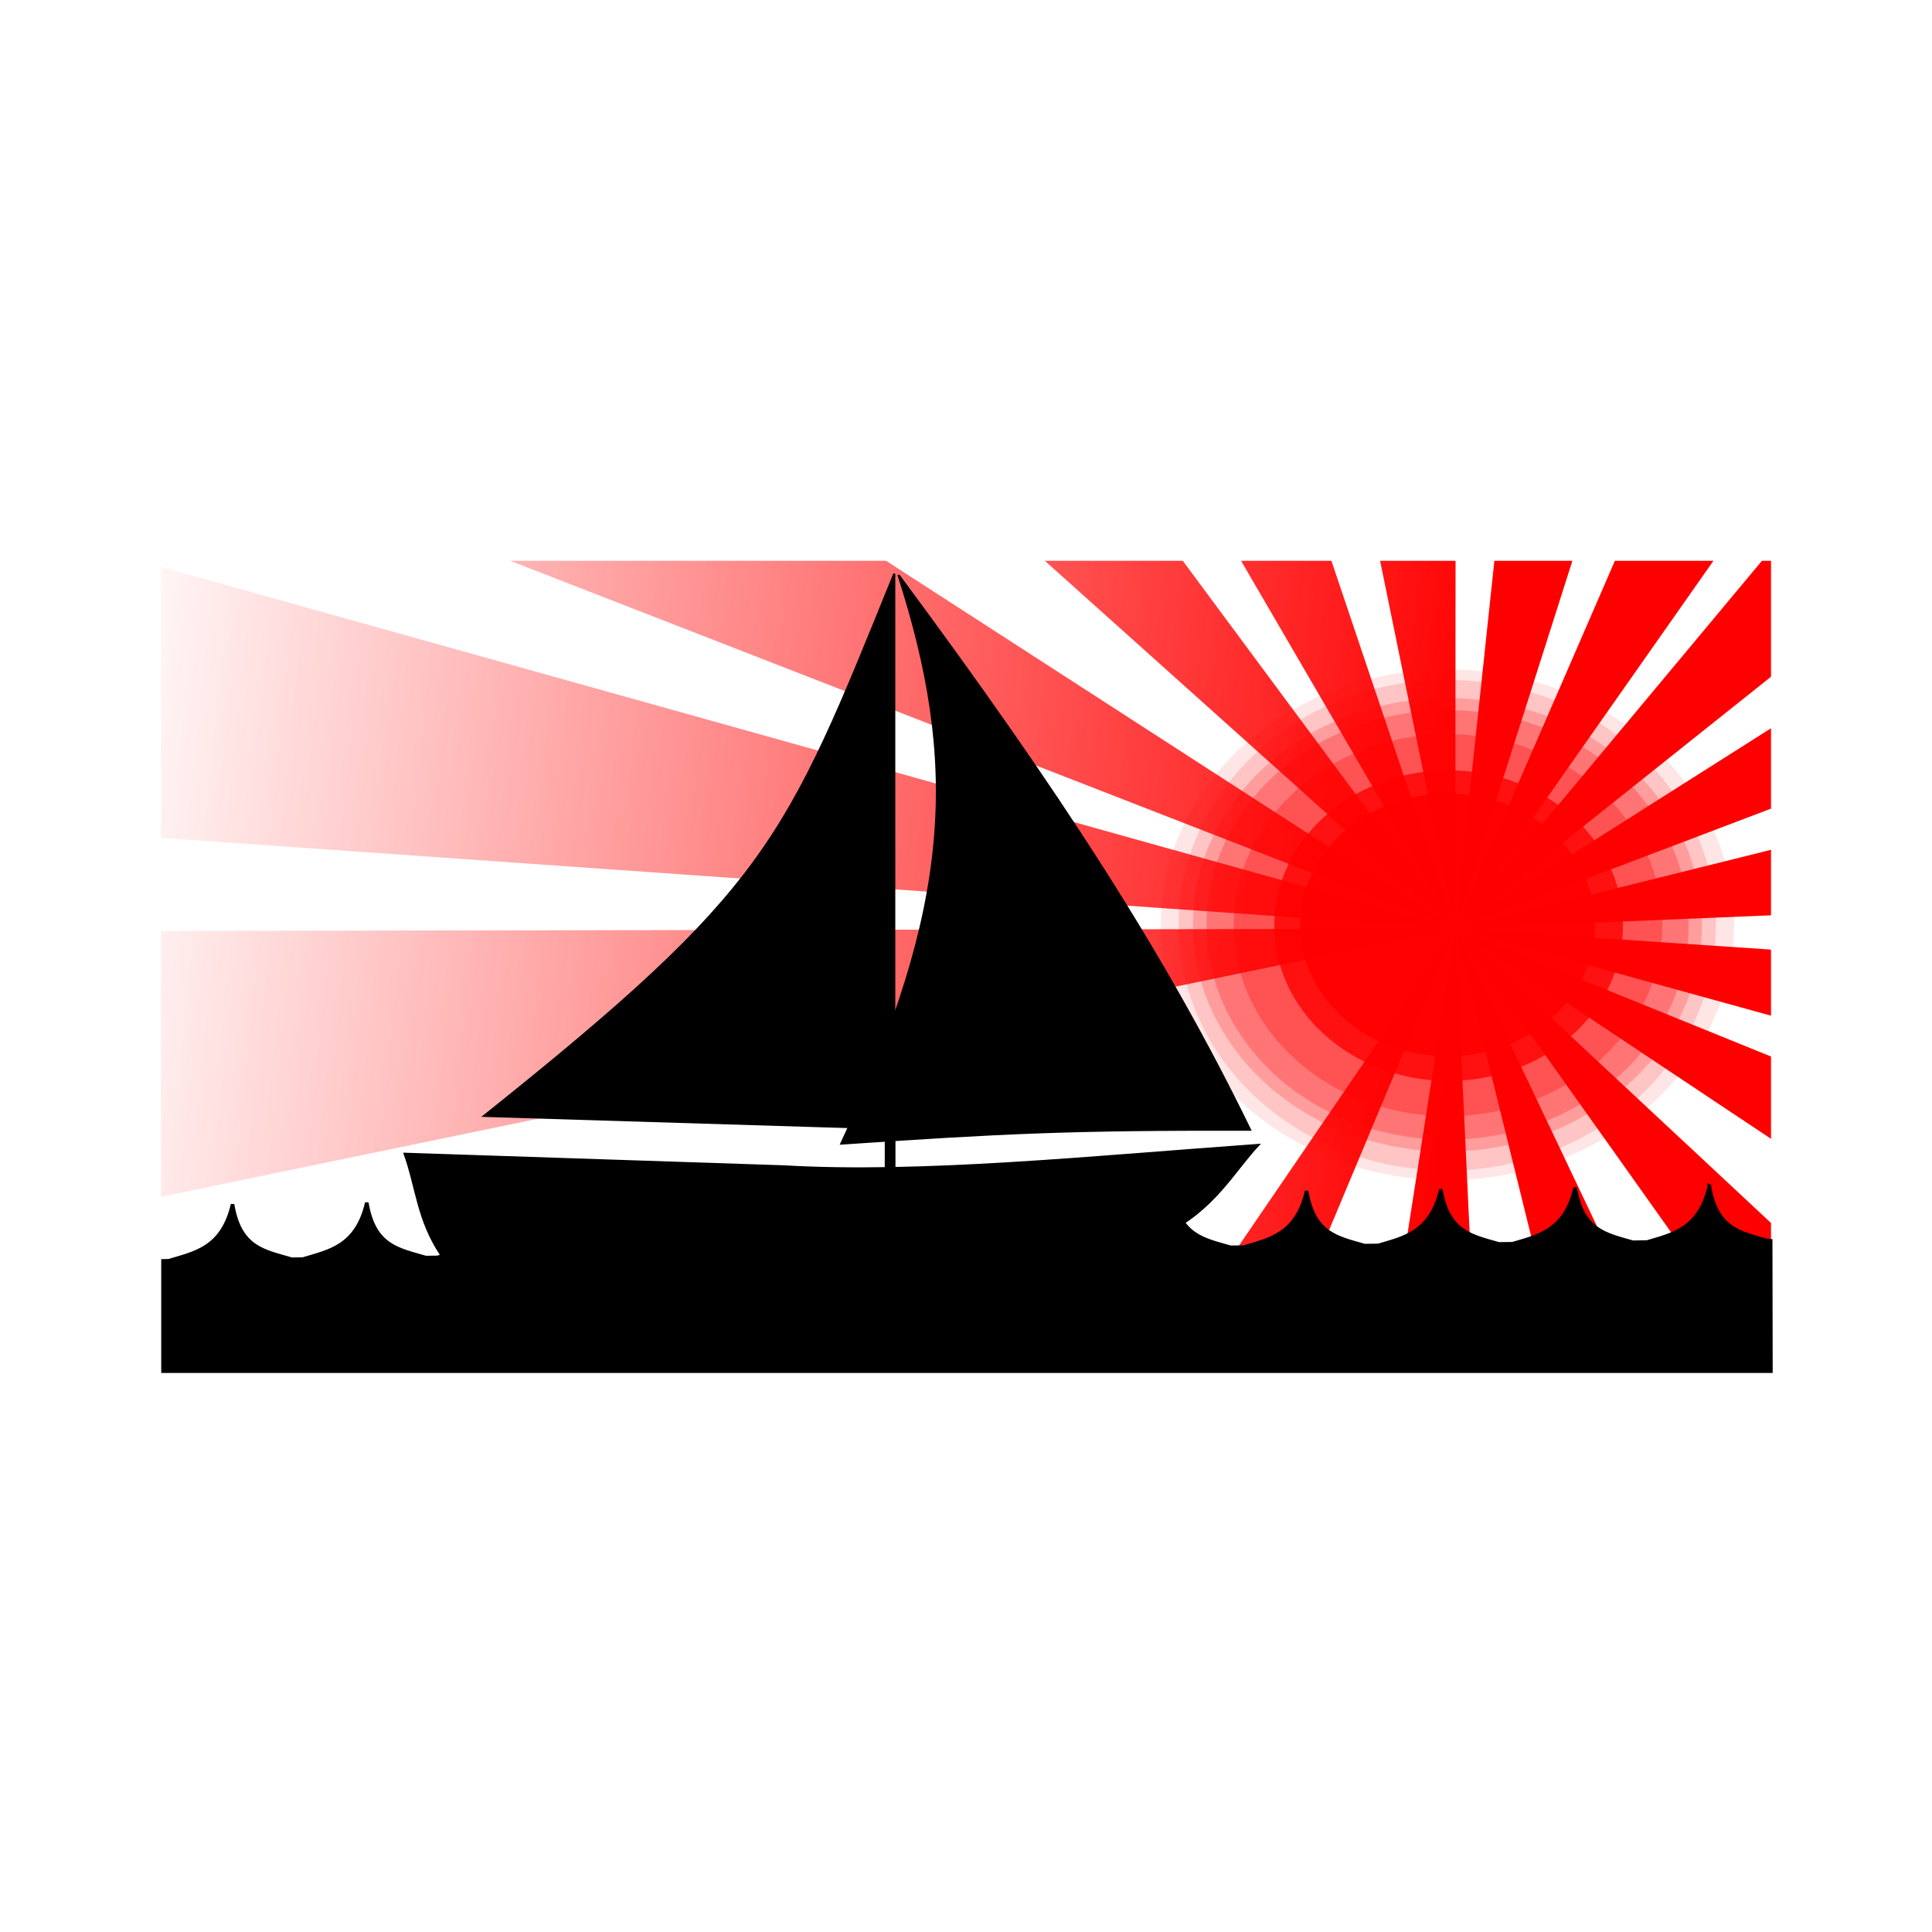 <svg:svg xmlns:dc="http://purl.org/dc/elements/1.1/" xmlns:ns2="http://web.resource.org/cc/" xmlns:rdf="http://www.w3.org/1999/02/22-rdf-syntax-ns#" xmlns:svg="http://www.w3.org/2000/svg" height="721.728" id="svg4097" version="1.0" viewBox="-61.084 -209.739 721.728 721.728" width="721.728">
  <svg:defs id="defs4099">
    <svg:linearGradient gradientTransform="matrix(1 0 0 -1 -6.326 236.89)" gradientUnits="userSpaceOnUse" id="linearGradient15935" x1="-25.302" x2="488.88" y1="126.95" y2="74.087">
      <svg:stop id="stop11016" offset="0" stop-color="#f00" stop-opacity="0" />
      <svg:stop id="stop11018" offset="1" stop-color="#f00" />
    </svg:linearGradient>
    <svg:filter id="filter17972">
      <svg:feGaussianBlur id="feGaussianBlur17974" stdDeviation="1.548" />
    </svg:filter>
  </svg:defs>
  <svg:g id="layer1" transform="translate(-64.523 -52.59)">
    <svg:path d="m129.5-0.25l353.06 137.44-212.65-137.44h-140.41zm353.06 137.44l40.6 164.65h37.78l-78.38-164.75v0.07l-101.81-137.41h-51.53l153.34 137.44zl-0.03 0.06-25.75 164.59h33.56l-7.78-164.65zl-483.5 0.84 0.003 99.31 483.5-100.15zl-483.5-135.16 0.003 101.22 483.5 33.94zm-0.03 0.06l-112.37 164.59h43.46l68.91-164.59zm0.03-0.09l-46.28-137.41h-33.75l80.03 137.41zm0-0.07l0.1-137.34h-28.19l28.09 137.34zl43.75-137.34h-29.15l-14.6 137.34zl96.44-137.34h-36.81l-59.63 137.34zl117.94-94.028v-43.312h-3.38l-114.56 137.34zl117.94-44.746v-30.032l-117.94 74.778zl117.94-4.9v-24.47l-117.94 29.37zl117.94 32.6v-24.69l-117.94-7.91zl117.94 78.6v-30.75l-117.94-47.85zl117 164.75h0.94v-54.72l-117.94-110.03z" fill="url(#linearGradient15935)" fill-rule="evenodd" filter="url(#filter17972)" id="path11999" transform="translate(64.523 52.59)" />
    <svg:path d="m566.97 366.08a56.085 49.967 0 1 1 -112.17 0 56.085 49.967 0 1 1 112.17 0z" fill="#f00" fill-opacity=".934" fill-rule="evenodd" id="path5149" style="color:#000000" transform="matrix(.982 0 0 .982 42.549 -171.11)" />
    <svg:path d="m566.97 366.08a56.085 49.967 0 1 1 -112.17 0 56.085 49.967 0 1 1 112.17 0z" fill="#f00" fill-rule="evenodd" id="path5137" opacity=".8" style="color:#000000" transform="matrix(1.161 0 0 1.161 -48.542 -236.38)" />
    <svg:path d="m566.97 366.08a56.085 49.967 0 1 1 -112.17 0 56.085 49.967 0 1 1 112.17 0z" fill="#f00" fill-rule="evenodd" id="path5147" opacity=".3" style="color:#000000" transform="matrix(1.428 0 0 1.428 -185.18 -334.29)" />
    <svg:path d="m566.97 366.08a56.085 49.967 0 1 1 -112.17 0 56.085 49.967 0 1 1 112.17 0z" fill="#f00" fill-rule="evenodd" id="path5145" opacity=".25" style="color:#000000" transform="matrix(1.606 0 0 1.606 -276.27 -399.56)" />
    <svg:path d="m566.97 366.08a56.085 49.967 0 1 1 -112.17 0 56.085 49.967 0 1 1 112.17 0z" fill="#f00" fill-rule="evenodd" id="path5141" opacity=".2" style="color:#000000" transform="matrix(1.695 0 0 1.695 -321.81 -432.2)" />
    <svg:path d="m566.97 366.08a56.085 49.967 0 1 1 -112.17 0 56.085 49.967 0 1 1 112.17 0z" fill="#f00" fill-rule="evenodd" id="path5135" opacity=".15" style="color:#000000" transform="matrix(1.789 0 0 1.834 -369.88 -482.91)" />
    <svg:path d="m566.97 366.08a56.085 49.967 0 1 1 -112.17 0 56.085 49.967 0 1 1 112.17 0z" fill="#f00" fill-rule="evenodd" id="path5139" opacity=".1" style="color:#000000" transform="matrix(1.909 0 0 1.909 -431.12 -510.53)" />
    <svg:path d="m566.97 366.08a56.085 49.967 0 1 1 -112.17 0 56.085 49.967 0 1 1 112.17 0z" fill-opacity="0" id="path5143" opacity=".05" style="color:#000000" transform="matrix(1.998 0 0 1.998 -476.67 -543.16)" />
  </svg:g>
  <svg:g id="layer2">
    <svg:path d="m577.49 233.34c-3.79 16.15-13.76 18.04-23.3 20.89l-5.29 0.09c-10.27-2.95-18.88-4.41-21.56-20.37-3.81 16.2-13.82 18.05-23.39 20.92l-5.12 0.06c-10.3-2.97-18.96-4.37-21.65-20.38-3.8 16.21-13.81 18.09-23.38 20.95l-5.12 0.06c-10.31-2.96-18.97-4.36-21.65-20.37-3.82 16.27-13.9 18.07-23.5 20.95l-4.92 0.06c-10.34-2.98-19.04-4.35-21.74-20.4-3.81 16.25-13.87 18.1-23.47 20.98l-4.94 0.06c-10.35-2.99-19.05-4.35-21.74-20.4-3.83 16.31-13.96 18.08-23.59 20.98l-4.74 0.06c-10.38-3.01-19.12-4.34-21.83-20.44-3.84 16.37-14.01 18.1-23.67 21.01l-4.54 0.06c-10.43-3.02-19.23-4.27-21.94-20.43-3.84 16.37-14.02 18.1-23.67 21.01l-4.54 0.06c-10.44-3.02-19.23-4.31-21.94-20.46-3.86 16.41-14.08 18.11-23.77 21.04l-4.36 0.06c-10.47-3.04-19.31-4.26-22.03-20.46-3.85 16.41-14.08 18.11-23.76 21.04l-4.365 0.06c-10.472-3.05-19.309-4.3-22.028-20.5-3.867 16.48-14.161 18.12-23.877 21.07l-4.163 0.06c-10.511-3.06-19.387-4.24-22.114-20.49-3.867 16.48-14.161 18.12-23.878 21.07l-2.11 0.03 0 0.64v40.59h600.67l-0.09-48.75-1.33-0.07c-10.28-2.95-18.89-4.38-21.57-20.34z" fill-rule="evenodd" id="path2267" stroke="#000" stroke-width="1.313" />
  </svg:g>
  <svg:g id="layer3">
    <svg:g id="g11061" stroke="#000">
      <svg:path d="m90.047 221.25c4.517 12.56 4.865 24.64 13.553 37.67 46.21 2.83 85.13 6.13 130.82 6.6 67.93-0.32 93.13-2.04 139.69-14.6 17.89-8.17 25.89-23.39 34.92-32.97-63.24 4.55-125.96 10.99-177.21 8.01-47.26-1.57-94.52-3.14-141.77-4.71z" fill-rule="evenodd" id="path4250" stroke-width=".758px" />
      <svg:path d="m274.56 5.066c59.94 80.851 99.55 141.92 131.34 207.23-68.1-0.16-92.43 1.1-152.71 5.18 42.04-89.65 43.95-142.08 21.37-212.41z" fill-rule="evenodd" id="path5231" stroke-width=".758px" />
      <svg:path d="m272.99 4.595v207.24l-153.23-4.71c106.32-84.94 112.58-102.05 153.23-202.53z" fill-rule="evenodd" id="path6202" stroke-width=".758px" />
      <svg:path d="m271.43 175.38v52.17" fill="none" id="path8142" stroke-width="4" />
    </svg:g>
  </svg:g>
</svg:svg>
